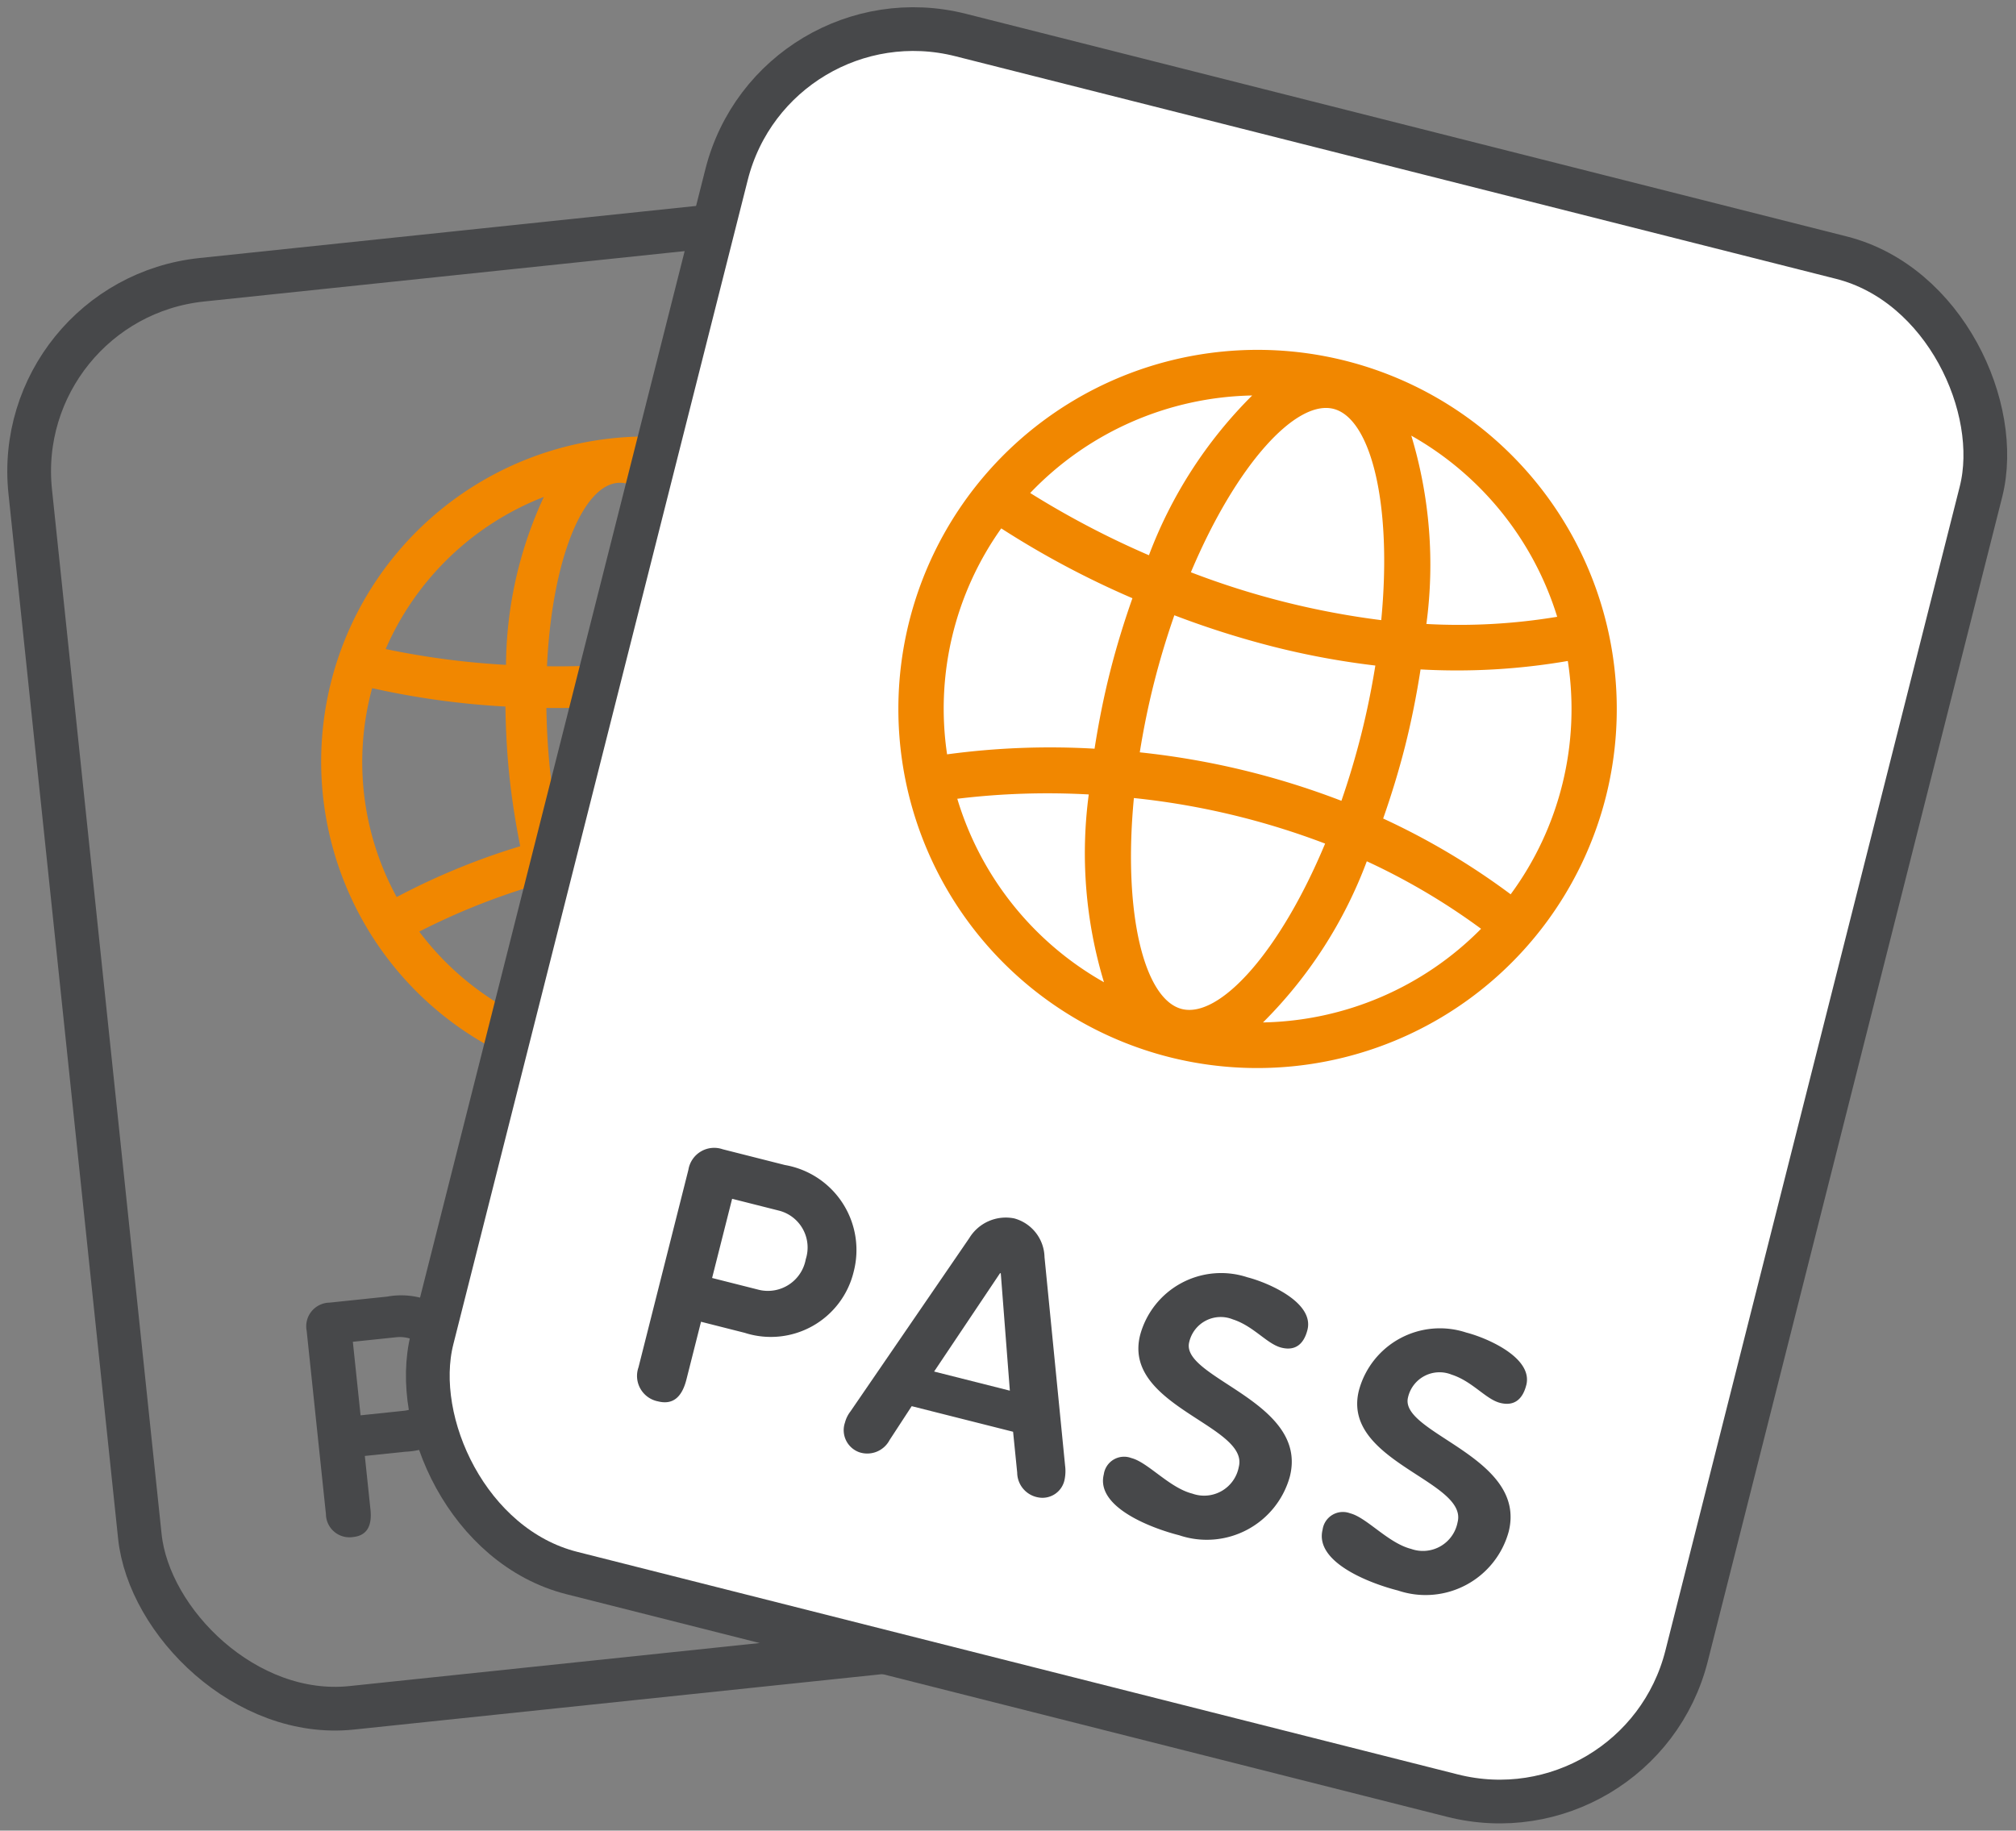 <svg id="Ebene_11" data-name="Ebene 11" xmlns="http://www.w3.org/2000/svg" viewBox="0 0 69.157 62.809"><rect x="0" y="0" width="69.157" height="62.809" fill="#808080" stroke="none"/><defs><style>.cls-1{fill:#f18700;}.cls-2{fill:#47484a;}.cls-3{fill:none;}.cls-3,.cls-4{stroke:#47484a;stroke-miterlimit:10;stroke-width:1.5px;}.cls-4{fill:#fff;}</style></defs><path class="cls-1" d="M49.921,43.56a11.154,11.154,0,1,0-9.925,12.259A11.165,11.165,0,0,0,49.921,43.56ZM48.19,47.419a22.098,22.098,0,0,0-4.528-.844c-.012-.78-.054-1.566-.136-2.343-.085-.805-.212-1.612-.371-2.404a20.237,20.237,0,0,0,4.2-1.824,9.702,9.702,0,0,1,.835,7.414Zm-8.354,6.865c-1.19.125-2.736-2.128-3.657-5.636a23.48,23.48,0,0,1,6.061-.72C42.081,51.594,41.033,54.157,39.836,54.284ZM35.86,47.252c-.136-.693-.249-1.419-.329-2.179-.079-.755-.12-1.485-.131-2.187a27.846,27.846,0,0,0,3.226-.145,24.674,24.674,0,0,0,3.171-.542c.136.693.249,1.42.329,2.18.077.734.118,1.443.132,2.127A24.56,24.56,0,0,0,35.86,47.252Zm1.965-12.087c1.19-.126,2.736,2.133,3.656,5.647a25.261,25.261,0,0,1-6.06.644C35.59,37.825,36.634,35.291,37.825,35.166Zm8.748,3.665a18.585,18.585,0,0,1-3.736,1.611A13.853,13.853,0,0,0,40.38,35.113,9.769,9.769,0,0,1,46.574,38.831Zm-11.26-3.185a13.895,13.895,0,0,0-1.298,5.763,27.542,27.542,0,0,1-4.128-.543A9.778,9.778,0,0,1,35.314,35.645Zm-5.89,6.562a27.79,27.79,0,0,0,4.572.631c.011.792.053,1.592.136,2.382.085.807.213,1.616.372,2.41a23.805,23.805,0,0,0-4.238,1.744,9.656,9.656,0,0,1-.842-7.167ZM31.039,50.56a23.223,23.223,0,0,1,3.785-1.534,13.813,13.813,0,0,0,2.455,5.311A9.772,9.772,0,0,1,31.039,50.56ZM42.344,53.806a13.952,13.952,0,0,0,1.299-5.809,20.45,20.45,0,0,1,4.053.744A9.769,9.769,0,0,1,42.344,53.806Z" transform="translate(-16.657 -18.596)"/><path class="cls-2" d="M29.026,67.156l1.51-.158a1.196,1.196,0,0,0,1.019-1.392,1.182,1.182,0,0,0-1.284-1.131l-1.51.158Zm-1.849-2.9a.811.811,0,0,1,.781-.966l1.98-.207a2.678,2.678,0,0,1,3.147,2.373,2.646,2.646,0,0,1-2.52,2.949l-1.393.145.193,1.836c.059.56-.115.895-.596.946a.806.806,0,0,1-.931-.784Z" transform="translate(-16.657 -18.596)"/><path class="cls-2" d="M36.499,67.505l2.412-.253L37.39,63.929l-.023.003Zm-.404-4.266a1.326,1.326,0,0,1,1.1-1.056,1.276,1.276,0,0,1,1.297.804l2.834,5.859a1.324,1.324,0,0,1,.134.406.7.7,0,0,1-.577.807.789.789,0,0,1-.878-.496l-.558-1.148-3.229.34-.282,1.225a.784.784,0,0,1-.744.679.728.728,0,0,1-.744-.715.956.956,0,0,1,.04-.379Z" transform="translate(-16.657 -18.596)"/><path class="cls-2" d="M46.933,62.292c.046.438-.111.75-.57.797-.458.049-1.04-.332-1.716-.304a1.003,1.003,0,0,0-1.029,1.13c.121,1.153,4.12.448,4.372,2.838a2.675,2.675,0,0,1-2.593,2.9c-.862.091-2.742.083-2.853-.969a.636.636,0,0,1,.627-.77c.525-.056,1.429.461,2.157.384a1.095,1.095,0,0,0,1.069-1.278c-.138-1.32-4.05-.518-4.287-2.785a2.605,2.605,0,0,1,2.51-2.834c.626-.065,2.218.006,2.311.889" transform="translate(-16.657 -18.596)"/><path class="cls-2" d="M53.903,61.559c.046.438-.111.75-.57.797s-1.041-.333-1.716-.304a1.003,1.003,0,0,0-1.029,1.13c.121,1.153,4.12.448,4.372,2.838a2.675,2.675,0,0,1-2.593,2.9c-.862.091-2.742.084-2.853-.969a.636.636,0,0,1,.627-.77c.525-.056,1.429.461,2.157.384a1.095,1.095,0,0,0,1.069-1.278c-.138-1.32-4.05-.518-4.287-2.785a2.605,2.605,0,0,1,2.51-2.834c.626-.065,2.218.006,2.311.889" transform="translate(-16.657 -18.596)"/><rect class="cls-3" x="19.464" y="26.654" width="40.176" height="49.266" rx="6.612" transform="translate(-21.792 -14.189) rotate(-5.989)"/><rect class="cls-4" x="35.854" y="22.786" width="44.386" height="54.429" rx="6.612" transform="translate(-2.631 -31.298) rotate(14.188)"/><path class="cls-1" d="M71.744,45.938a12.322,12.322,0,1,0-14.963,8.931A12.335,12.335,0,0,0,71.744,45.938ZM68.479,49.28a24.422,24.422,0,0,0-4.374-2.6c.285-.813.54-1.645.752-2.481.219-.867.394-1.753.531-2.635a22.36,22.36,0,0,0,5.051-.29A10.718,10.718,0,0,1,68.479,49.28ZM57.199,53.215c-1.281-.323-2.026-3.25-1.645-7.238A25.944,25.944,0,0,1,62.114,47.54C60.553,51.282,58.489,53.541,57.199,53.215Zm-1.443-8.806c.123-.77.282-1.566.489-2.385.206-.814.442-1.585.697-2.318a30.745,30.745,0,0,0,3.401,1.079,27.255,27.255,0,0,0,3.494.646c-.124.771-.283,1.567-.49,2.386-.2.79-.427,1.542-.674,2.255A27.131,27.131,0,0,0,55.756,44.409ZM62.4,32.624c1.281.323,2.024,3.255,1.639,7.249a27.906,27.906,0,0,1-6.53-1.642C59.068,34.53,61.116,32.3,62.4,32.624Zm7.676,7.134a20.526,20.526,0,0,1-4.488.247,15.306,15.306,0,0,0-.518-6.462A10.792,10.792,0,0,1,70.075,39.758ZM59.612,32.165a15.354,15.354,0,0,0-3.542,5.482,30.41,30.41,0,0,1-4.073-2.136A10.802,10.802,0,0,1,59.612,32.165Zm-8.608,4.56a30.695,30.695,0,0,0,4.5,2.396c-.291.826-.551,1.671-.766,2.522-.22.869-.395,1.757-.533,2.641a26.292,26.292,0,0,0-5.059.194,10.668,10.668,0,0,1,1.858-7.753ZM49.496,46.002a25.673,25.673,0,0,1,4.51-.148,15.261,15.261,0,0,0,.522,6.443A10.796,10.796,0,0,1,49.496,46.002Zm10.487,7.674a15.415,15.415,0,0,0,3.561-5.529,22.58,22.58,0,0,1,3.92,2.316A10.793,10.793,0,0,1,59.983,53.676Z" transform="translate(-16.657 -18.596)"/><path class="cls-2" d="M41.085,62.444l1.626.411a1.321,1.321,0,0,0,1.587-1.055,1.306,1.306,0,0,0-.9-1.662l-1.626-.411Zm-.813-3.712a.896.896,0,0,1,1.178-.704l2.132.54a2.959,2.959,0,0,1,2.36,3.66,2.923,2.923,0,0,1-3.737,2.098l-1.5-.38-.5,1.978c-.152.603-.46.884-.978.753a.89.89,0,0,1-.667-1.168Z" transform="translate(-16.657 -18.596)"/><path class="cls-2" d="M48.701,65.654l2.598.656-.311-4.026-.025-.006Zm1.206-4.578A1.466,1.466,0,0,1,51.45,60.4a1.409,1.409,0,0,1,1.038,1.328l.706,7.155a1.46,1.46,0,0,1-.016.472.773.773,0,0,1-.906.617.871.871,0,0,1-.721-.849L51.41,67.72l-3.478-.878-.759,1.163a.866.866,0,0,1-1.03.421.804.804,0,0,1-.499-1.025,1.057,1.057,0,0,1,.186-.377Z" transform="translate(-16.657 -18.596)"/><path class="cls-2" d="M61.508,64.224c-.119.471-.401.735-.895.61-.493-.124-.952-.741-1.663-.969a1.108,1.108,0,0,0-1.498.779c-.314,1.242,4.102,2.034,3.453,4.609a2.956,2.956,0,0,1-3.794,2.019c-.928-.234-2.875-.958-2.589-2.091a.702.702,0,0,1,.944-.559c.566.142,1.306,1.022,2.091,1.22a1.209,1.209,0,0,0,1.596-.918c.36-1.421-4.002-2.08-3.385-4.521A2.877,2.877,0,0,1,59.45,62.421c.674.171,2.298.851,2.058,1.803" transform="translate(-16.657 -18.596)"/><path class="cls-2" d="M69.014,66.12c-.119.471-.401.735-.895.61-.493-.124-.952-.741-1.663-.969a1.108,1.108,0,0,0-1.498.779c-.314,1.242,4.102,2.034,3.453,4.609a2.956,2.956,0,0,1-3.794,2.019c-.928-.234-2.875-.958-2.589-2.091a.702.702,0,0,1,.944-.559c.566.142,1.306,1.022,2.091,1.221a1.21,1.21,0,0,0,1.596-.918c.36-1.421-4.002-2.08-3.385-4.522a2.877,2.877,0,0,1,3.683-1.982c.674.171,2.298.851,2.058,1.803" transform="translate(-16.657 -18.596)"/></svg>
